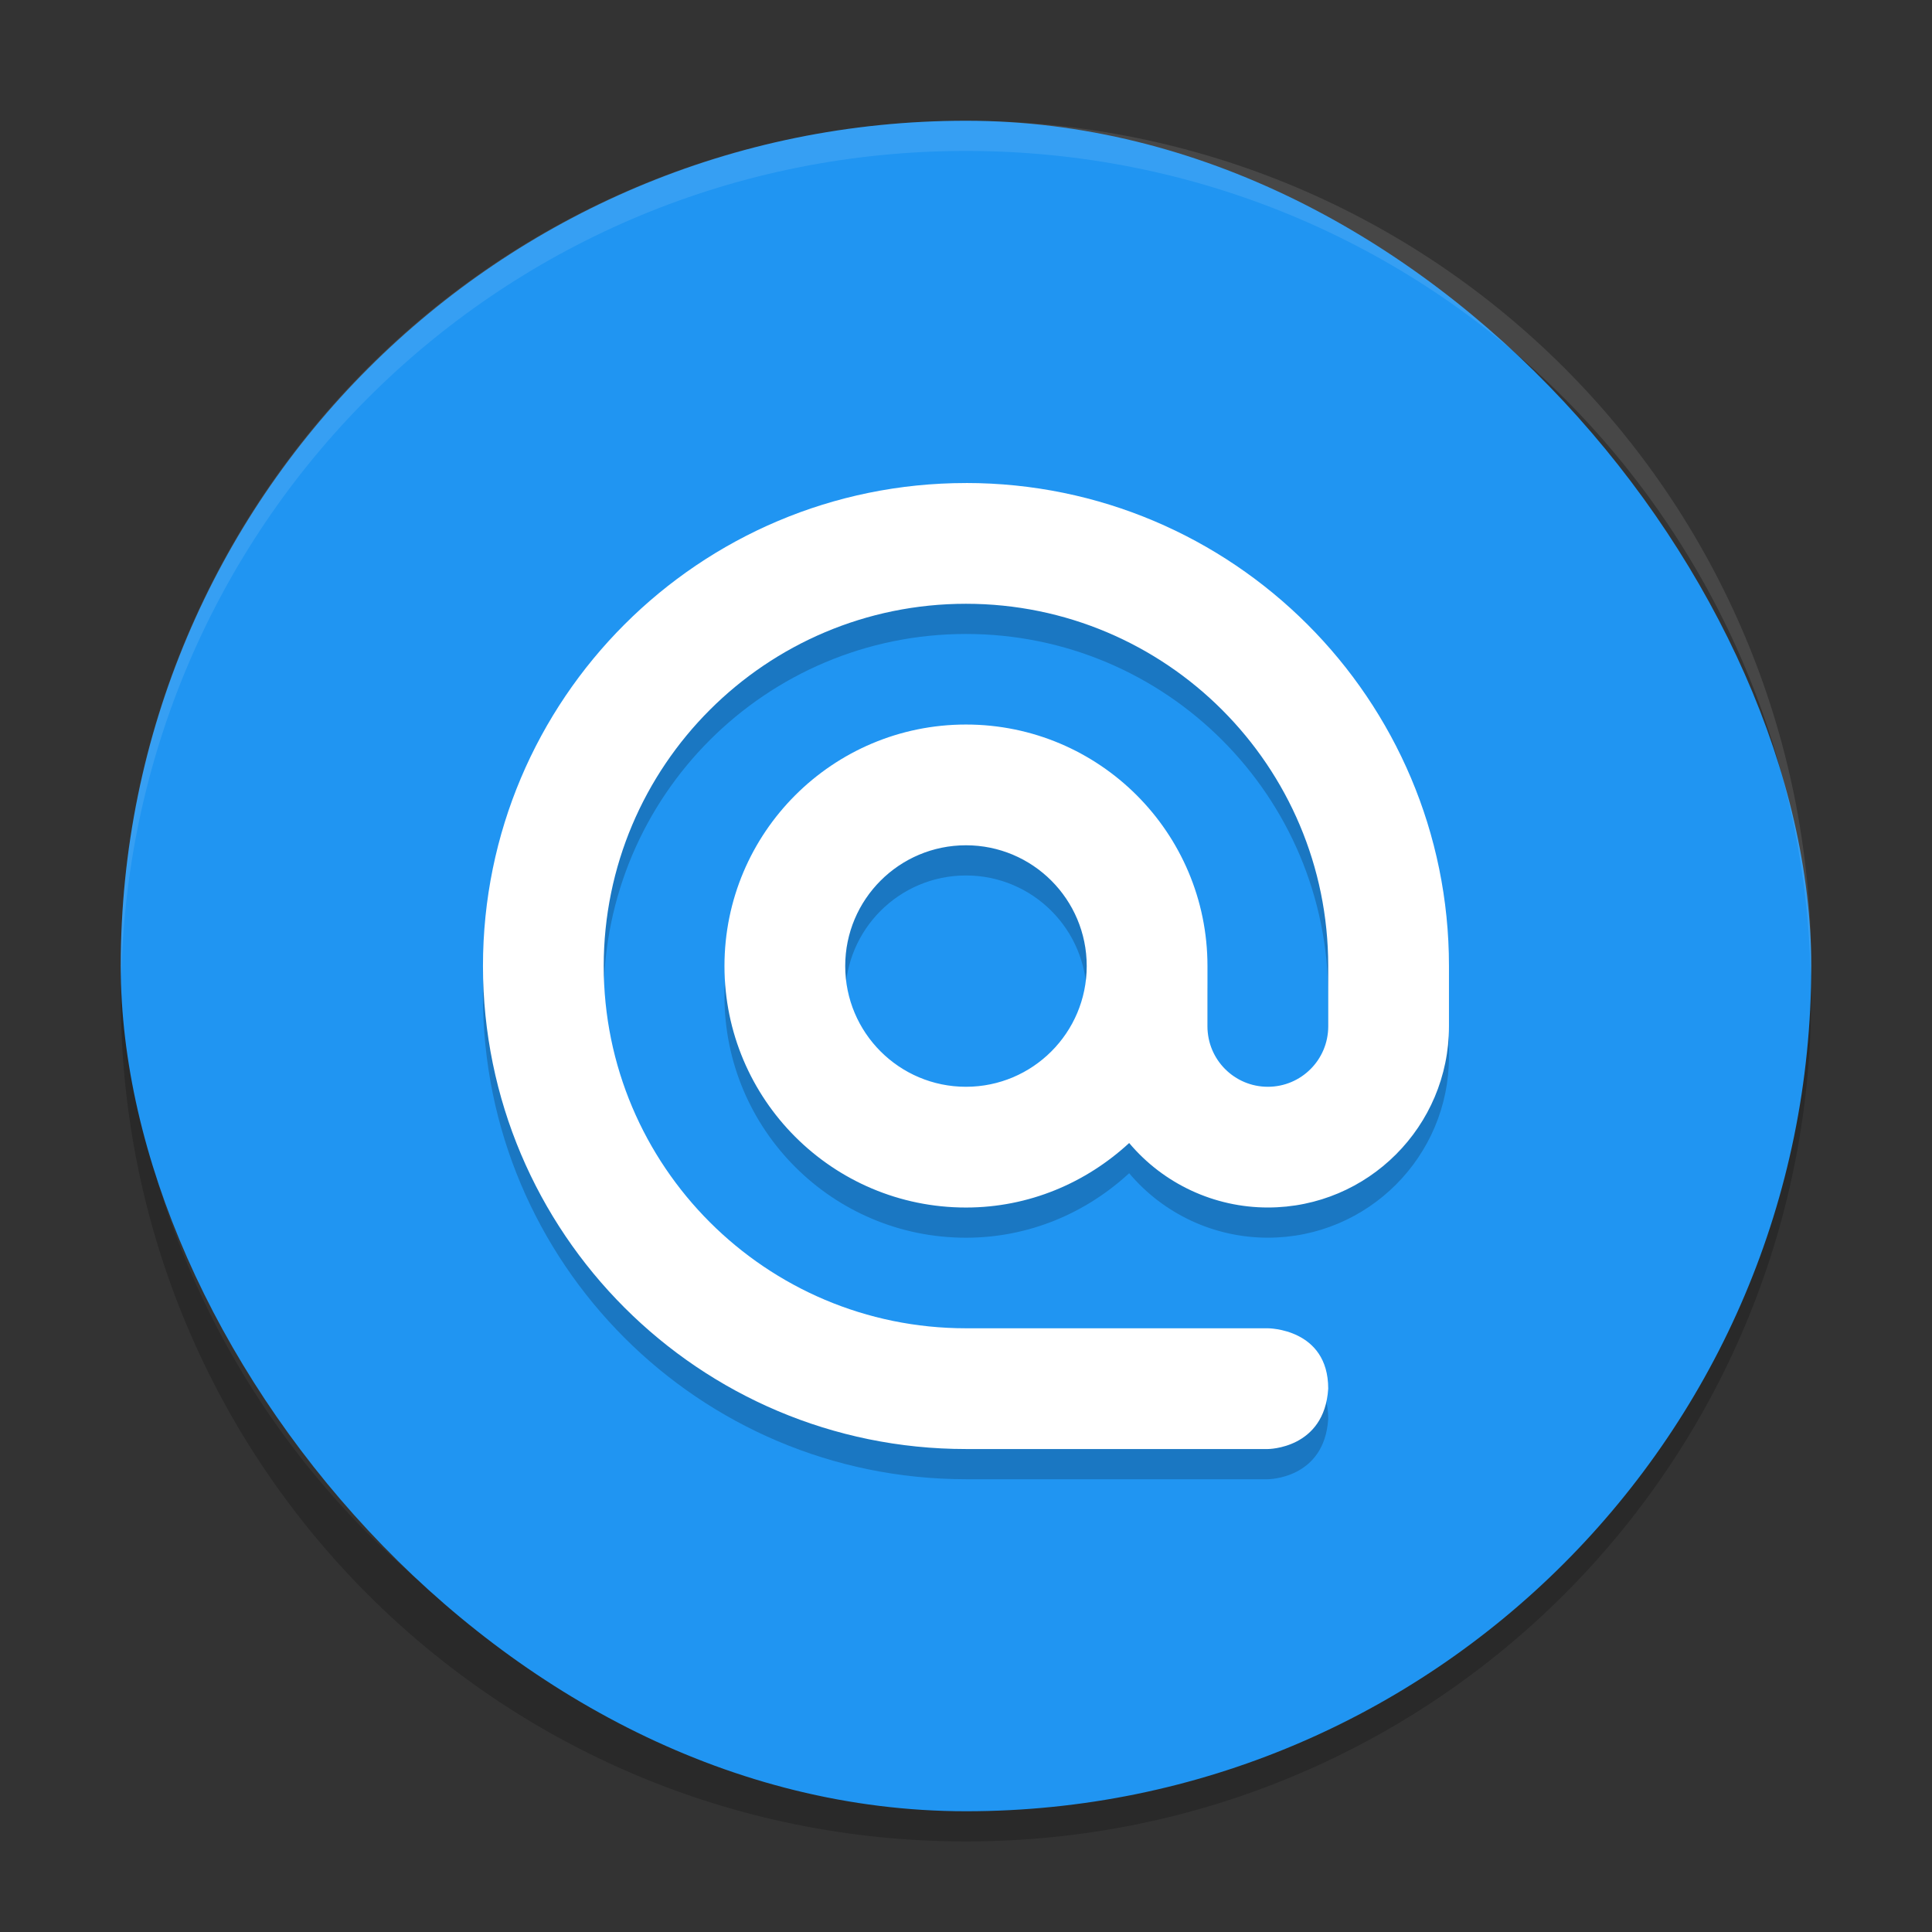 <svg xmlns="http://www.w3.org/2000/svg" width="64" height="64" version="1">
 <rect width="100%" height="100%" fill="#333333" stroke="none"/>
 <path style="opacity:0.2" d="m 4.051,32.001 c -0.012,0.334 -0.051,0.662 -0.051,1 C 4,48.512 16.488,61 31.999,61 47.511,61 59.998,48.512 59.998,33.001 c 0,-0.338 -0.039,-0.665 -0.051,-1 C 59.42,47.042 47.172,59 31.998,59 16.824,59 4.577,47.042 4.049,32.001 Z"/>
 <rect style="fill:#2095f2" width="56" height="56" x="4" y="4" rx="27.999" ry="27.999"/>
 <path style="opacity:0.2" d="m 31.999,17.001 c -8.836,0 -16,7.163 -16,16 0,8.836 7.163,16 16,16 l 10,0 c 0,0 1.875,0 2,-2 0,-2 -2,-2 -2,-2 l -10,0 c -6.627,0 -12,-5.372 -12,-12 0,-6.627 5.372,-12 12,-12 6.627,0 12,5.372 12,12 l 0,2 c 0,1.105 -0.895,2 -2,2 -1.105,0 -2,-0.895 -2,-2 l 0,-2 c 0,-4.418 -3.582,-8 -8,-8 -4.418,0 -8,3.582 -8,8 0,4.418 3.582,8 8,8 2.092,0 3.98,-0.822 5.406,-2.137 1.14,1.354 2.822,2.136 4.594,2.136 3.314,0 6,-2.686 6,-6 l 0,-2 c 0,-8.836 -7.164,-16 -16,-16 z m 0,12 c 2.209,0 4,1.791 4,4 0,2.209 -1.791,4 -4,4 -2.209,0 -4,-1.791 -4,-4 0,-2.209 1.791,-4 4,-4 z"/>
 <path style="opacity:0.1;fill:#ffffff" d="M 32 4.002 C 16.488 4.002 4 16.488 4 32 C 4 32.113 4.011 32.224 4.018 32.336 C 4.369 17.135 16.711 5 32 5 C 47.289 5 59.631 17.135 59.982 32.336 C 59.989 32.224 60 32.113 60 32 C 60 16.488 47.512 4.002 32 4.002 z"/>
 <path style="fill:#ffffff" d="m 31.999,16.001 c -8.836,0 -16,7.163 -16,16 0,8.836 7.163,16 16,16 l 10,0 c 0,0 1.875,0 2,-2 0,-2 -2,-2 -2,-2 l -10,0 c -6.627,0 -12,-5.372 -12,-12 0,-6.627 5.372,-12 12,-12 6.627,0 12,5.372 12,12 l 0,2 c 0,1.105 -0.895,2 -2,2 -1.105,0 -2,-0.895 -2,-2 l 0,-2 c 0,-4.418 -3.582,-8 -8,-8 -4.418,0 -8,3.582 -8,8 0,4.418 3.582,8 8,8 2.092,0 3.98,-0.822 5.406,-2.137 1.14,1.354 2.822,2.136 4.594,2.136 3.314,0 6,-2.686 6,-6 l 0,-2 c 0,-8.836 -7.164,-16 -16,-16 z m 0,12 c 2.209,0 4,1.791 4,4 0,2.209 -1.791,4 -4,4 -2.209,0 -4,-1.791 -4,-4 0,-2.209 1.791,-4 4,-4 z"/>
</svg>
